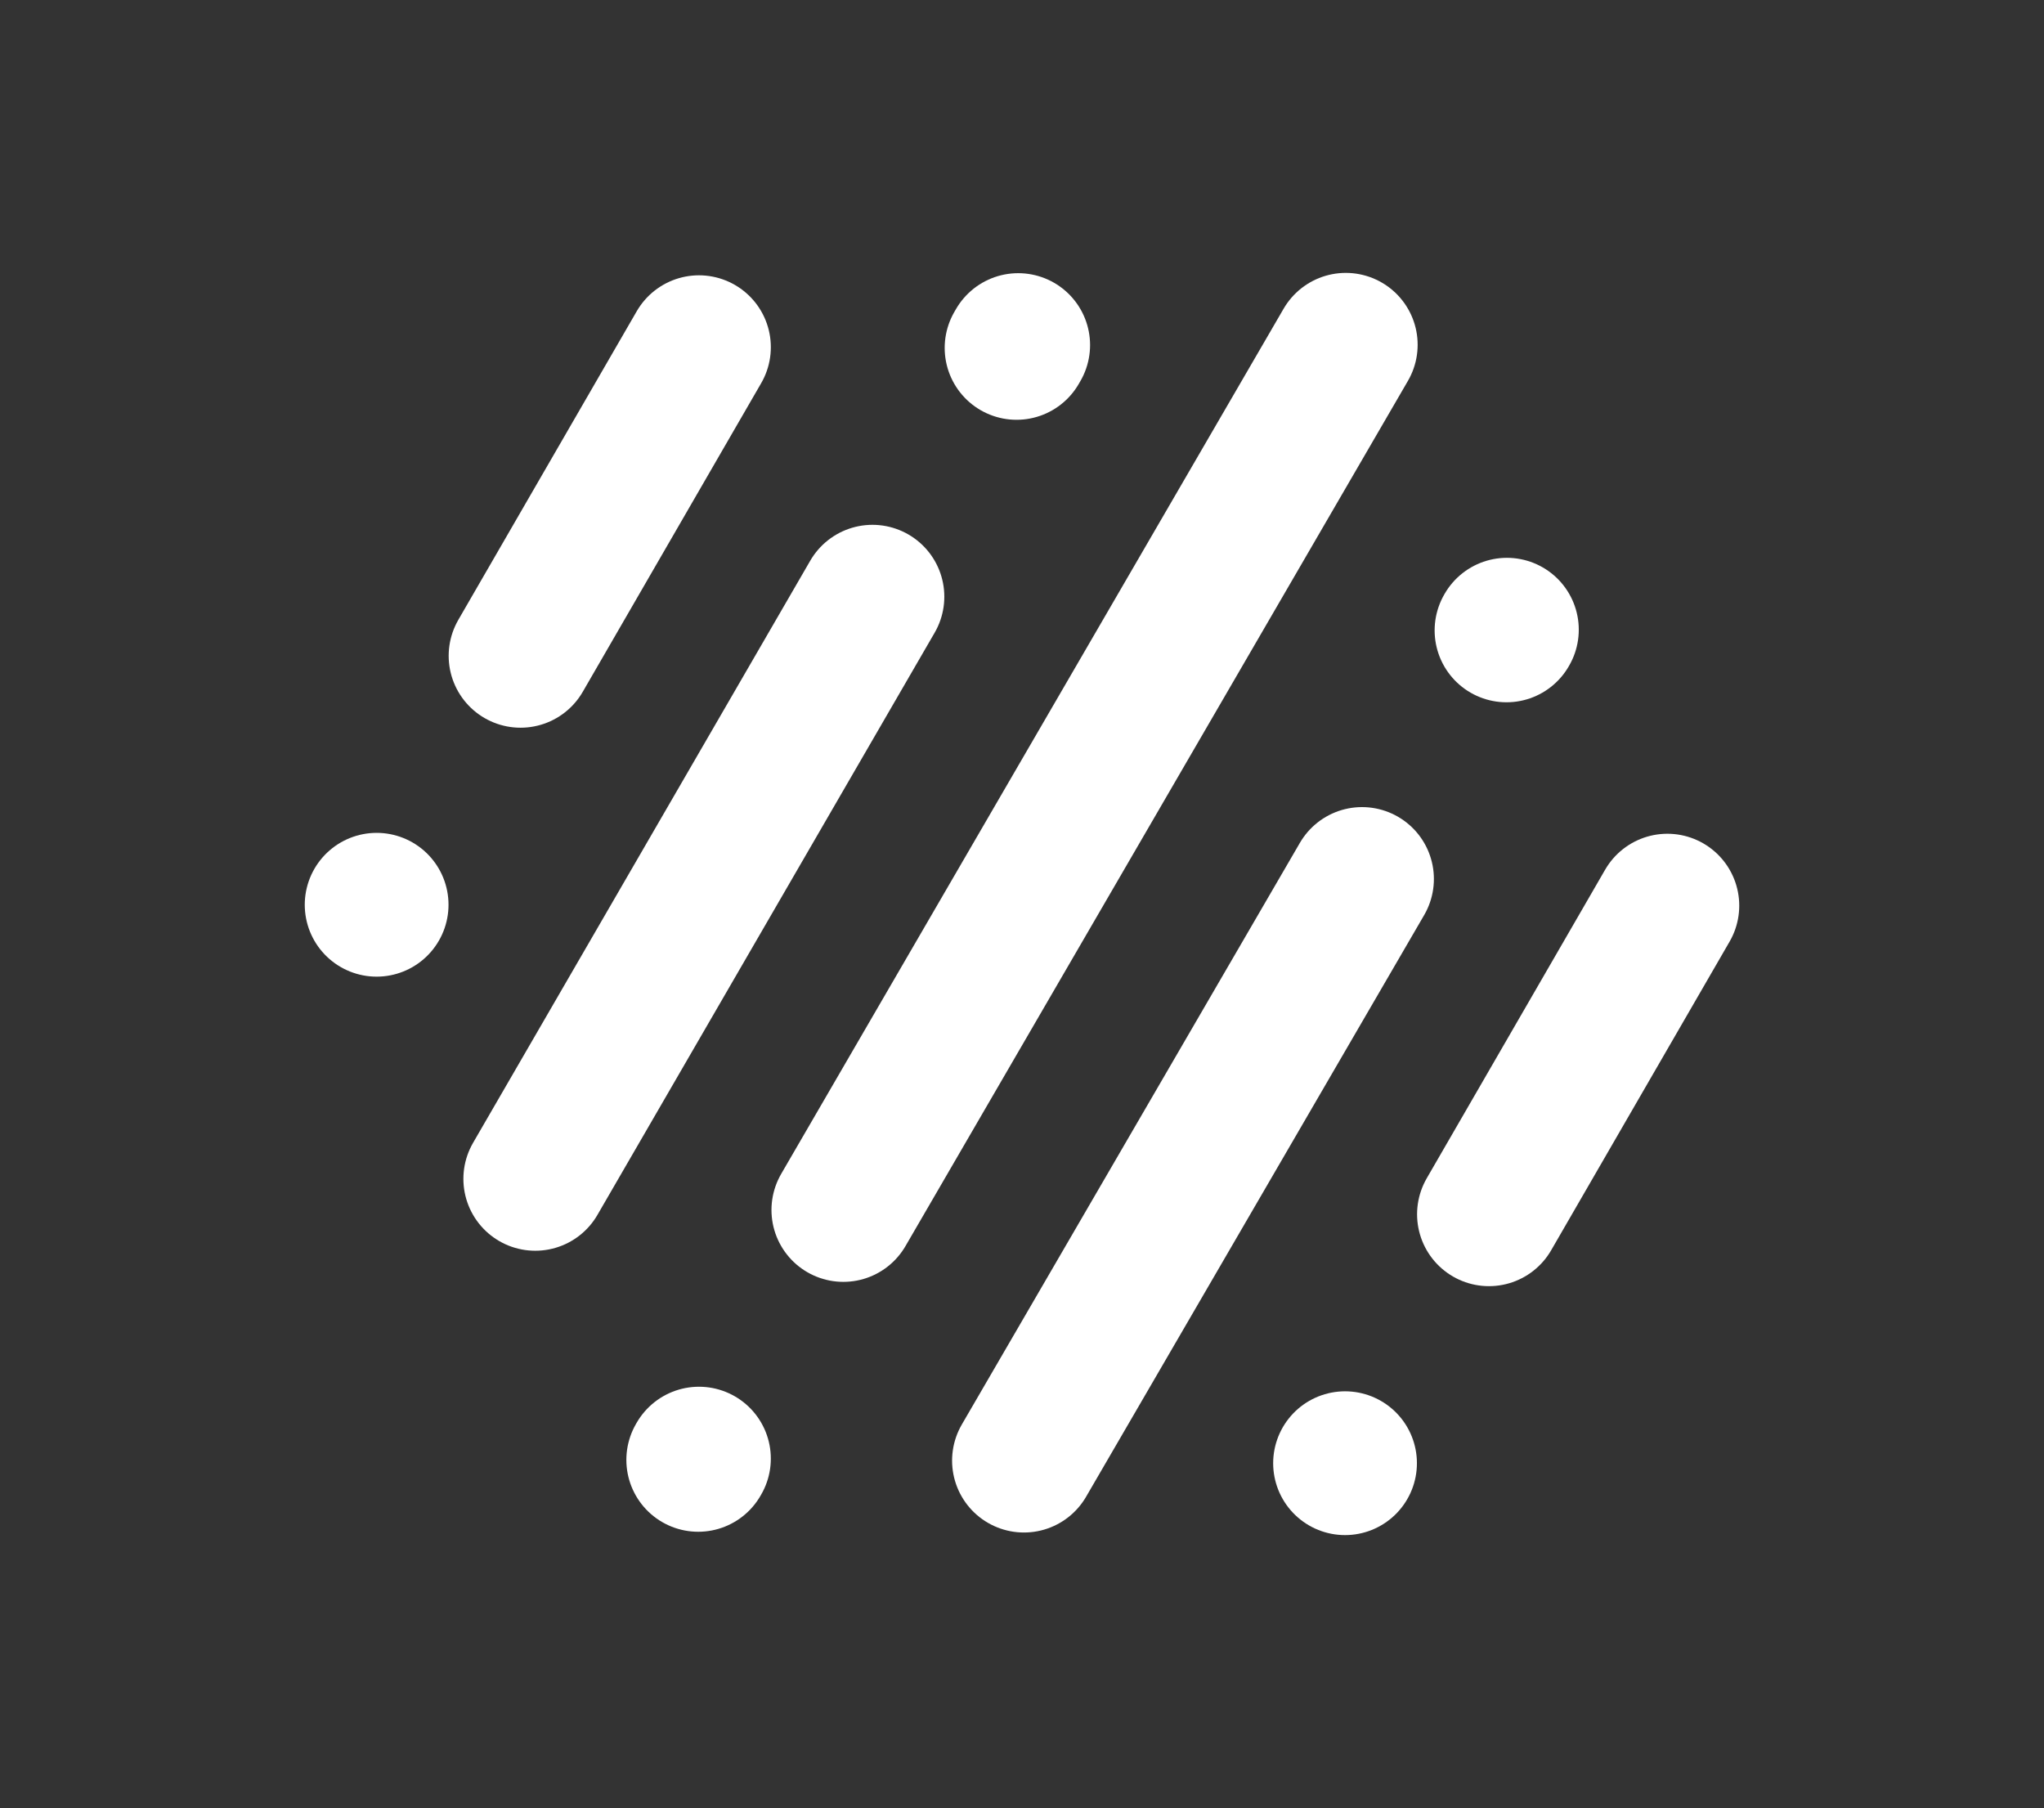 <?xml version="1.0" encoding="utf-8"?>
<!-- Generator: Adobe Illustrator 23.0.4, SVG Export Plug-In . SVG Version: 6.00 Build 0)  -->
<svg version="1.1" id="Layer_1" xmlns="http://www.w3.org/2000/svg" xmlns:xlink="http://www.w3.org/1999/xlink" x="0px" y="0px"
	 viewBox="0 0 568.82 503.06" style="enable-background:new 0 0 568.82 503.06;" xml:space="preserve">
<rect x="0" y="0" width="568.82" height="503.06" fill="#333333" stroke="none"/>
<style type="text/css">
	.st0{fill:none;stroke:#ffffff;stroke-width:50;stroke-linecap:round;stroke-miterlimit:10;stroke-dasharray:348,100;}
	.st1{fill:none;stroke:#ffffff;stroke-width:50;stroke-linecap:round;stroke-miterlimit:10;stroke-dasharray:234,100;}
	.st2{fill:none;stroke:#ffffff;stroke-width:50;stroke-linecap:round;stroke-miterlimit:10;stroke-dasharray:124,100;}

	.st0 {
		animation: dash1 2s ease-in;
		transition: stroke-dashoffset 0.5s;
		stroke-dashoffset: 0;		  
	}


	.st1 {
		animation: dash2 2s ease-in;
		transition: stroke-dashoffset 0.5s;
		stroke-dashoffset: 0;		  
	}


	.st2 {
		animation: dash3 2s ease-in;
		transition: stroke-dashoffset 0.5s;
		stroke-dashoffset: 0;	
	}

	.group {
		animation: transform1 2s ease-in-out;
		transform: rotate(0deg) scale(0.8);	
		cx: 50%;
		cy: 50%;
		transform-origin: 50% 50%;
		transition: transform 1s;
		display: block;
	}

	svg:hover .group {
		transition: transform 0.5s;
		transform: rotate(180deg) scale(1);	
	}

	svg:hover .group .st0 {
		transition: stroke-dashoffset 0.5s;
		stroke-dashoffset: 347;	
	}

	svg:hover .st1 {
		transition: stroke-dashoffset 0.5s;
		stroke-dashoffset: 233;	
	}

	svg:hover .st2 {
		transition: stroke-dashoffset 0.5s;
		stroke-dashoffset: 123;	
	}

	@keyframes transform1 {
		0% {
			transform: rotate(-360deg) scale(0.8);	
		}
		50% {
			transform: rotate(-180deg) scale(1);	
		}
		100% {
			transform: rotate(0deg) scale(0.8);	
		}
	}

	@keyframes dash1 {
		from {
			stroke-dashoffset: 696;
		}
		to {
			stroke-dashoffset: 0;
		}
	}

	@keyframes dash2 {
		from {
			stroke-dashoffset: 468;
		}
		to {
			stroke-dashoffset: 0;
		}
	}

	@keyframes dash3 {
		from {
			stroke-dashoffset: 248;
		}
		to {
			stroke-dashoffset: 0;
		}
	}

</style>
<g class="group">
	<line class="st0" x1="397.04" y1="57.03" x2="171.78" y2="444.87"/>
	<line class="st1" x1="285.09" y1="445.13" x2="453.09" y2="156.13"/>
	<line class="st1" x1="115.09" y1="347.13" x2="283.09" y2="57.13"/>
	<line class="st2" x1="508.91" y1="252.1" x2="396.78" y2="446.03"/>
	<line class="st2" x1="172.04" y1="57.87" x2="59.91" y2="251.8"/>
</g>
</svg>
